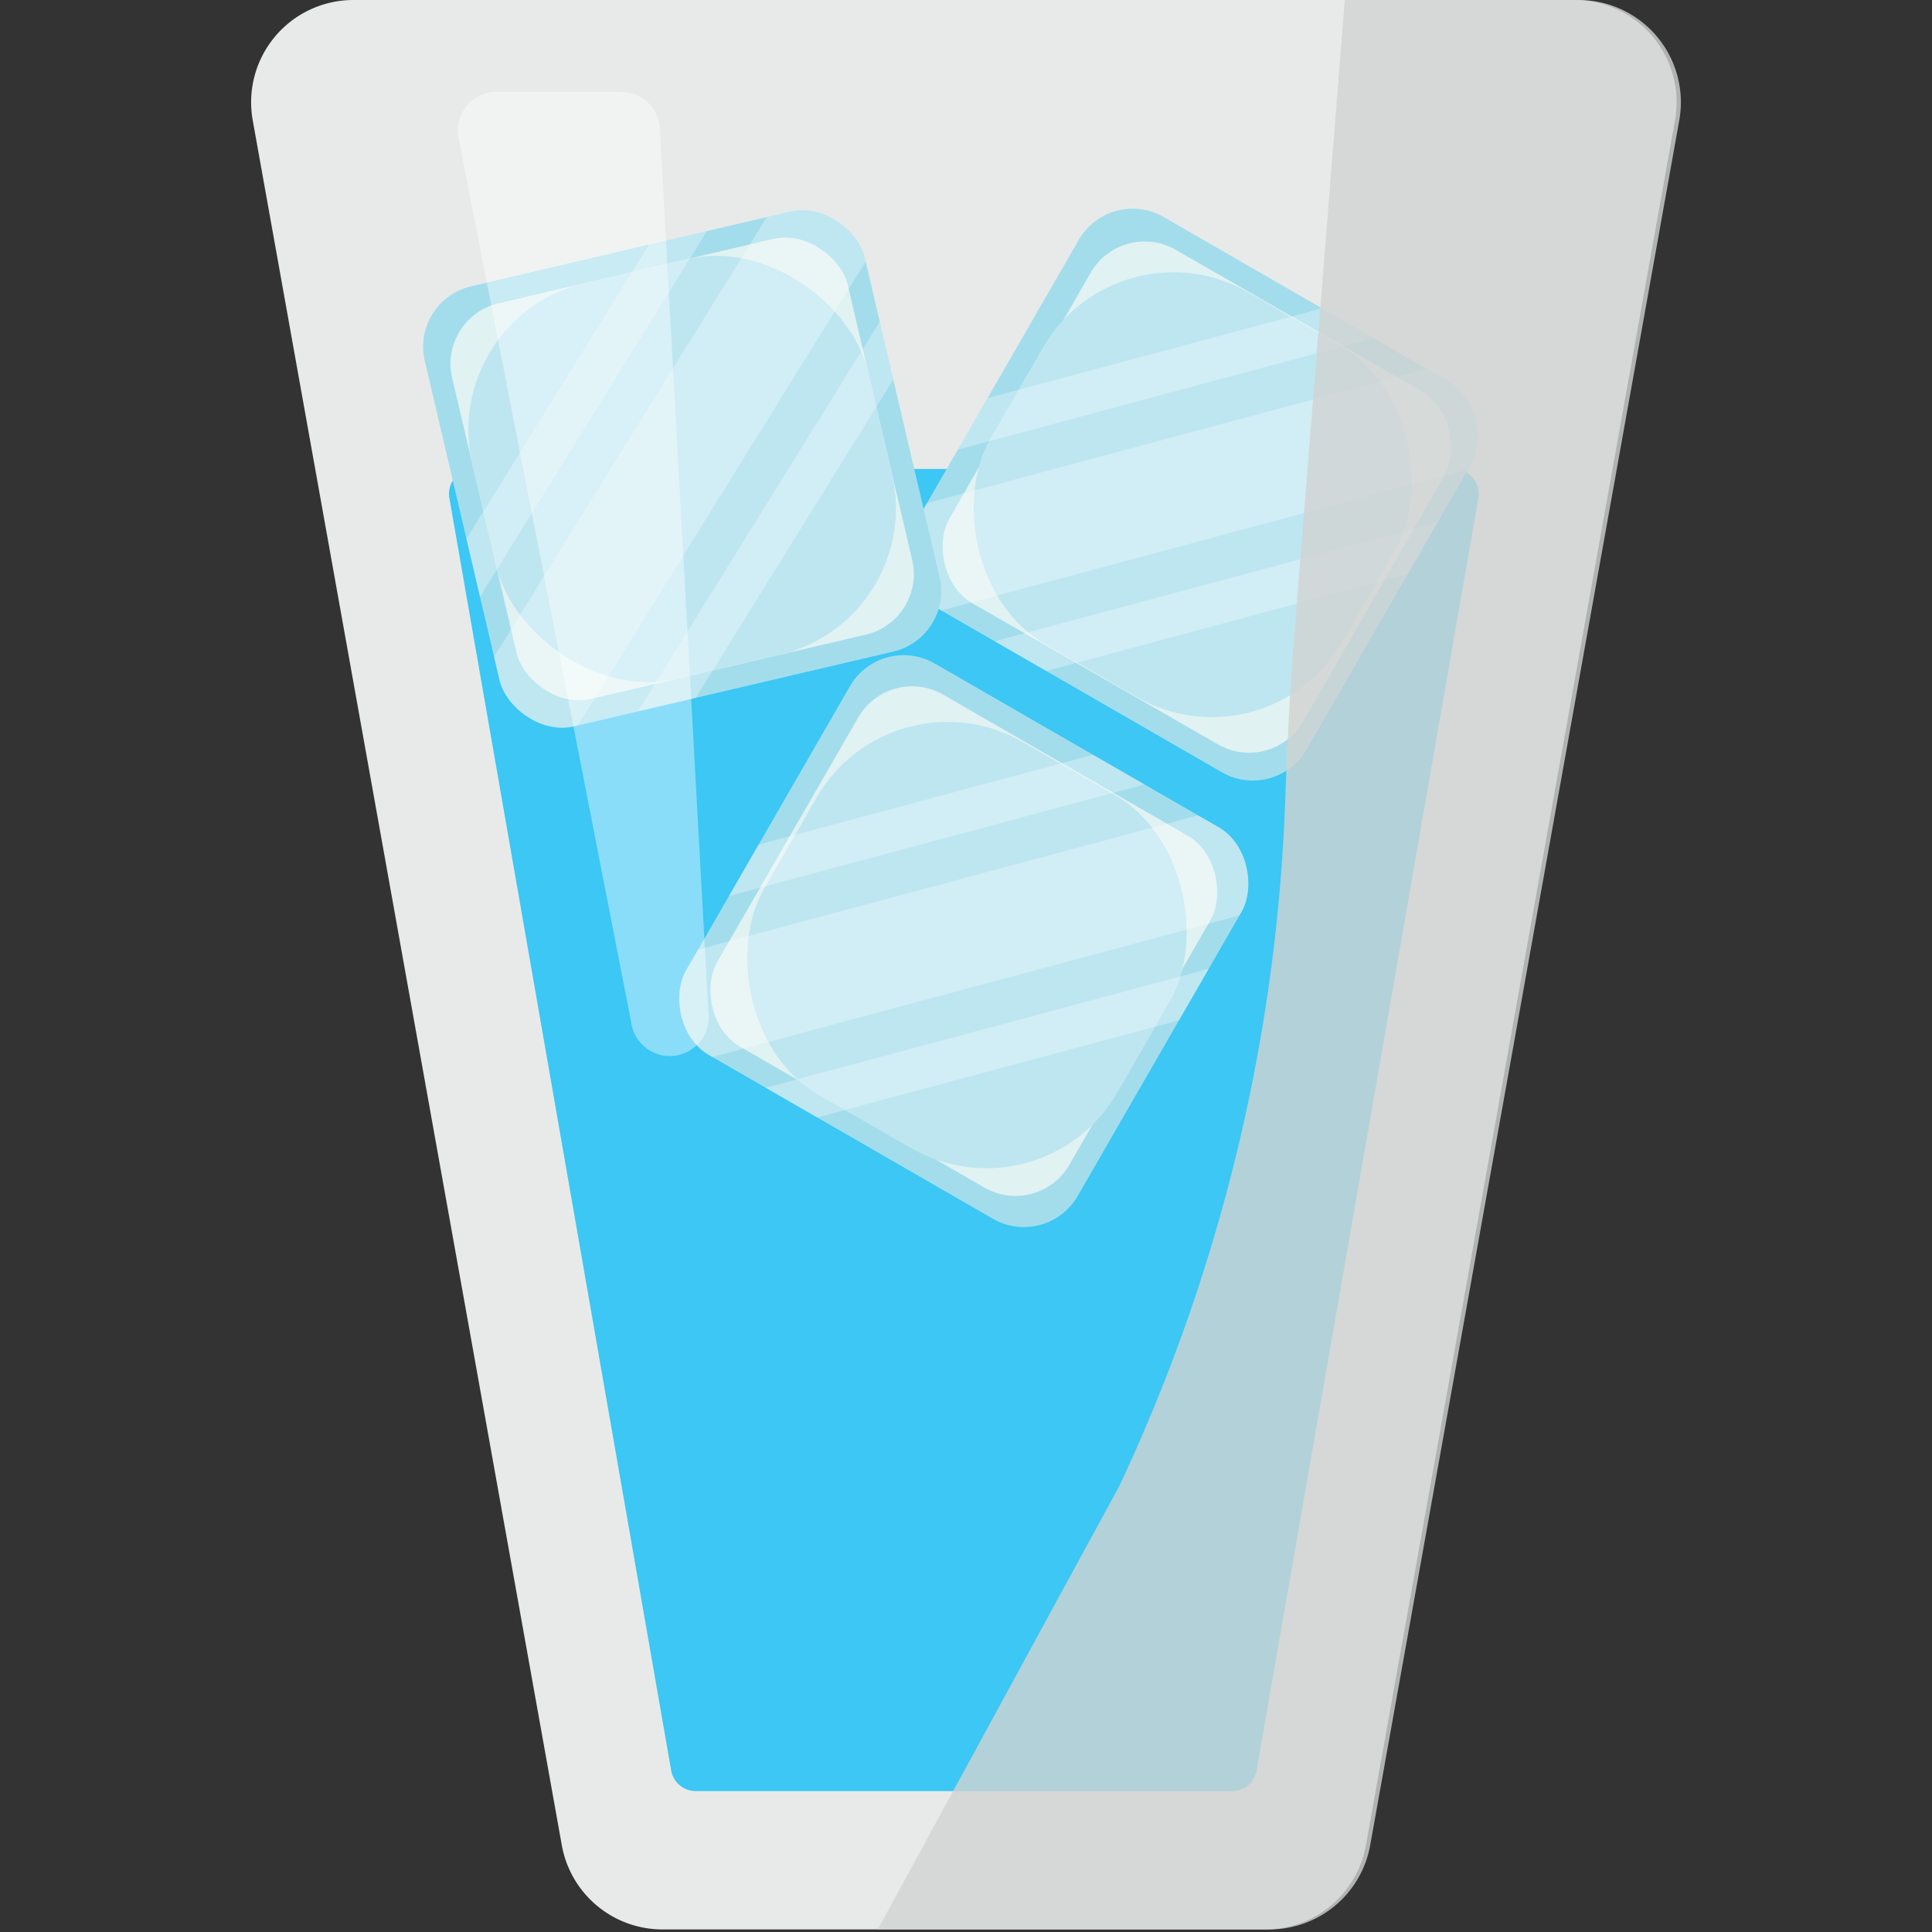 <svg xmlns="http://www.w3.org/2000/svg" xmlns:xlink="http://www.w3.org/1999/xlink" viewBox="0 0 150 150"><rect x="0" y="0" width="150" height="150" fill="#333333" stroke="none"/><defs><clipPath id="clip-path"><rect x="75.06" y="20.85" width="35.09" height="35.09" rx="4.82" transform="translate(31.56 -41.12) rotate(29.97)" style="fill:none"/></clipPath><clipPath id="clip-path-2"><rect x="57.29" y="55.52" width="35.09" height="35.09" rx="4.82" transform="translate(46.5 -27.61) rotate(29.97)" style="fill:none"/></clipPath><clipPath id="clip-path-3"><rect x="35.42" y="18.87" width="35.09" height="35.09" rx="4.82" transform="translate(-6.91 13.03) rotate(-13.18)" style="fill:none"/></clipPath></defs><g style="isolation:isolate"><g id="glassofwater"><path d="M74.84,0H27.43a7.94,7.94,0,0,0-7.81,9.33l24,133.94a7.94,7.94,0,0,0,7.81,6.53H98.24a7.94,7.94,0,0,0,7.81-6.53l24-133.94A7.94,7.94,0,0,0,122.24,0Z" style="fill:#e8eae9"/><path d="M74.84,36.41H36.79a1.93,1.93,0,0,0-1.9,2.26l17.22,98.79a1.94,1.94,0,0,0,1.91,1.6H95.65a1.94,1.94,0,0,0,1.91-1.6l17.22-98.79a1.93,1.93,0,0,0-1.9-2.26Z" style="fill:#3cc7f4"/><rect x="75.06" y="20.85" width="35.09" height="35.09" rx="4.82" transform="translate(31.56 -41.12) rotate(29.97)" style="fill:#a3ddec"/><rect x="76.83" y="22.63" width="31.55" height="31.55" rx="4.82" transform="matrix(0.87, 0.5, -0.5, 0.87, 31.56, -41.12)" style="fill:#e1f2f2"/><rect x="76.83" y="22.63" width="31.55" height="31.55" rx="11.69" transform="translate(31.56 -41.12) rotate(29.97)" style="fill:#bee6f1"/><g style="opacity:0.3"><g style="clip-path:url(#clip-path)"><rect x="63.32" y="27.46" width="52.8" height="3.26" transform="translate(-4.48 24.27) rotate(-15.03)" style="fill:#fff"/><rect x="68.08" y="45.21" width="52.8" height="3.26" transform="translate(-8.92 26.11) rotate(-15.03)" style="fill:#fff"/><rect x="65.7" y="33.8" width="52.8" height="8.34" transform="translate(-6.7 25.19) rotate(-15.03)" style="fill:#fff"/></g></g><rect x="57.29" y="55.52" width="35.09" height="35.09" rx="4.82" transform="translate(46.5 -27.61) rotate(29.97)" style="fill:#a3ddec"/><rect x="59.06" y="57.29" width="31.55" height="31.55" rx="4.82" transform="translate(46.5 -27.61) rotate(29.97)" style="fill:#e1f2f2"/><rect x="59.06" y="57.29" width="31.55" height="31.55" rx="11.69" transform="matrix(0.87, 0.5, -0.5, 0.87, 46.5, -27.61)" style="fill:#bee6f1"/><g style="opacity:0.3"><g style="clip-path:url(#clip-path-2)"><rect x="45.54" y="62.13" width="52.8" height="3.26" transform="translate(-14.08 20.84) rotate(-15.03)" style="fill:#fff"/><rect x="50.31" y="79.87" width="52.8" height="3.26" transform="translate(-18.52 22.69) rotate(-15.03)" style="fill:#fff"/><rect x="47.93" y="68.46" width="52.8" height="8.34" transform="translate(-16.3 21.77) rotate(-15.03)" style="fill:#fff"/></g></g><rect x="35.42" y="18.87" width="35.09" height="35.09" rx="4.82" transform="translate(-6.91 13.03) rotate(-13.18)" style="fill:#a3ddec"/><rect x="37.19" y="20.64" width="31.55" height="31.55" rx="4.82" transform="translate(-6.91 13.03) rotate(-13.18)" style="fill:#e1f2f2"/><rect x="37.19" y="20.64" width="31.55" height="31.55" rx="11.69" transform="translate(-6.91 13.03) rotate(-13.18)" style="fill:#bee6f1"/><g style="opacity:0.3"><g style="clip-path:url(#clip-path-3)"><rect x="18.09" y="29.97" width="52.8" height="3.26" transform="translate(-5.82 52.74) rotate(-58.18)" style="fill:#fff"/><rect x="33.7" y="39.66" width="52.8" height="3.26" transform="translate(-6.67 70.58) rotate(-58.18)" style="fill:#fff"/><rect x="25.89" y="32.27" width="52.8" height="8.34" transform="translate(-6.24 61.66) rotate(-58.18)" style="fill:#fff"/></g></g><path d="M122.57,0H104.41l-4,50.34c-.31,3.95-.48,7.9-.63,11.86A136.48,136.48,0,0,1,86.9,115.38L68.15,149.8H98.57a7.94,7.94,0,0,0,7.81-6.53l24-133.94A7.94,7.94,0,0,0,122.57,0Z" style="fill:#d1d3d2;opacity:0.8;mix-blend-mode:darken"/><path d="M38.59,7.13h9.64a3,3,0,0,1,3,2.87L55,78.6a3,3,0,0,1-6,.74L35.61,10.74A3,3,0,0,1,38.59,7.13Z" style="fill:#fff;opacity:0.4;mix-blend-mode:lighten"/></g></g></svg>